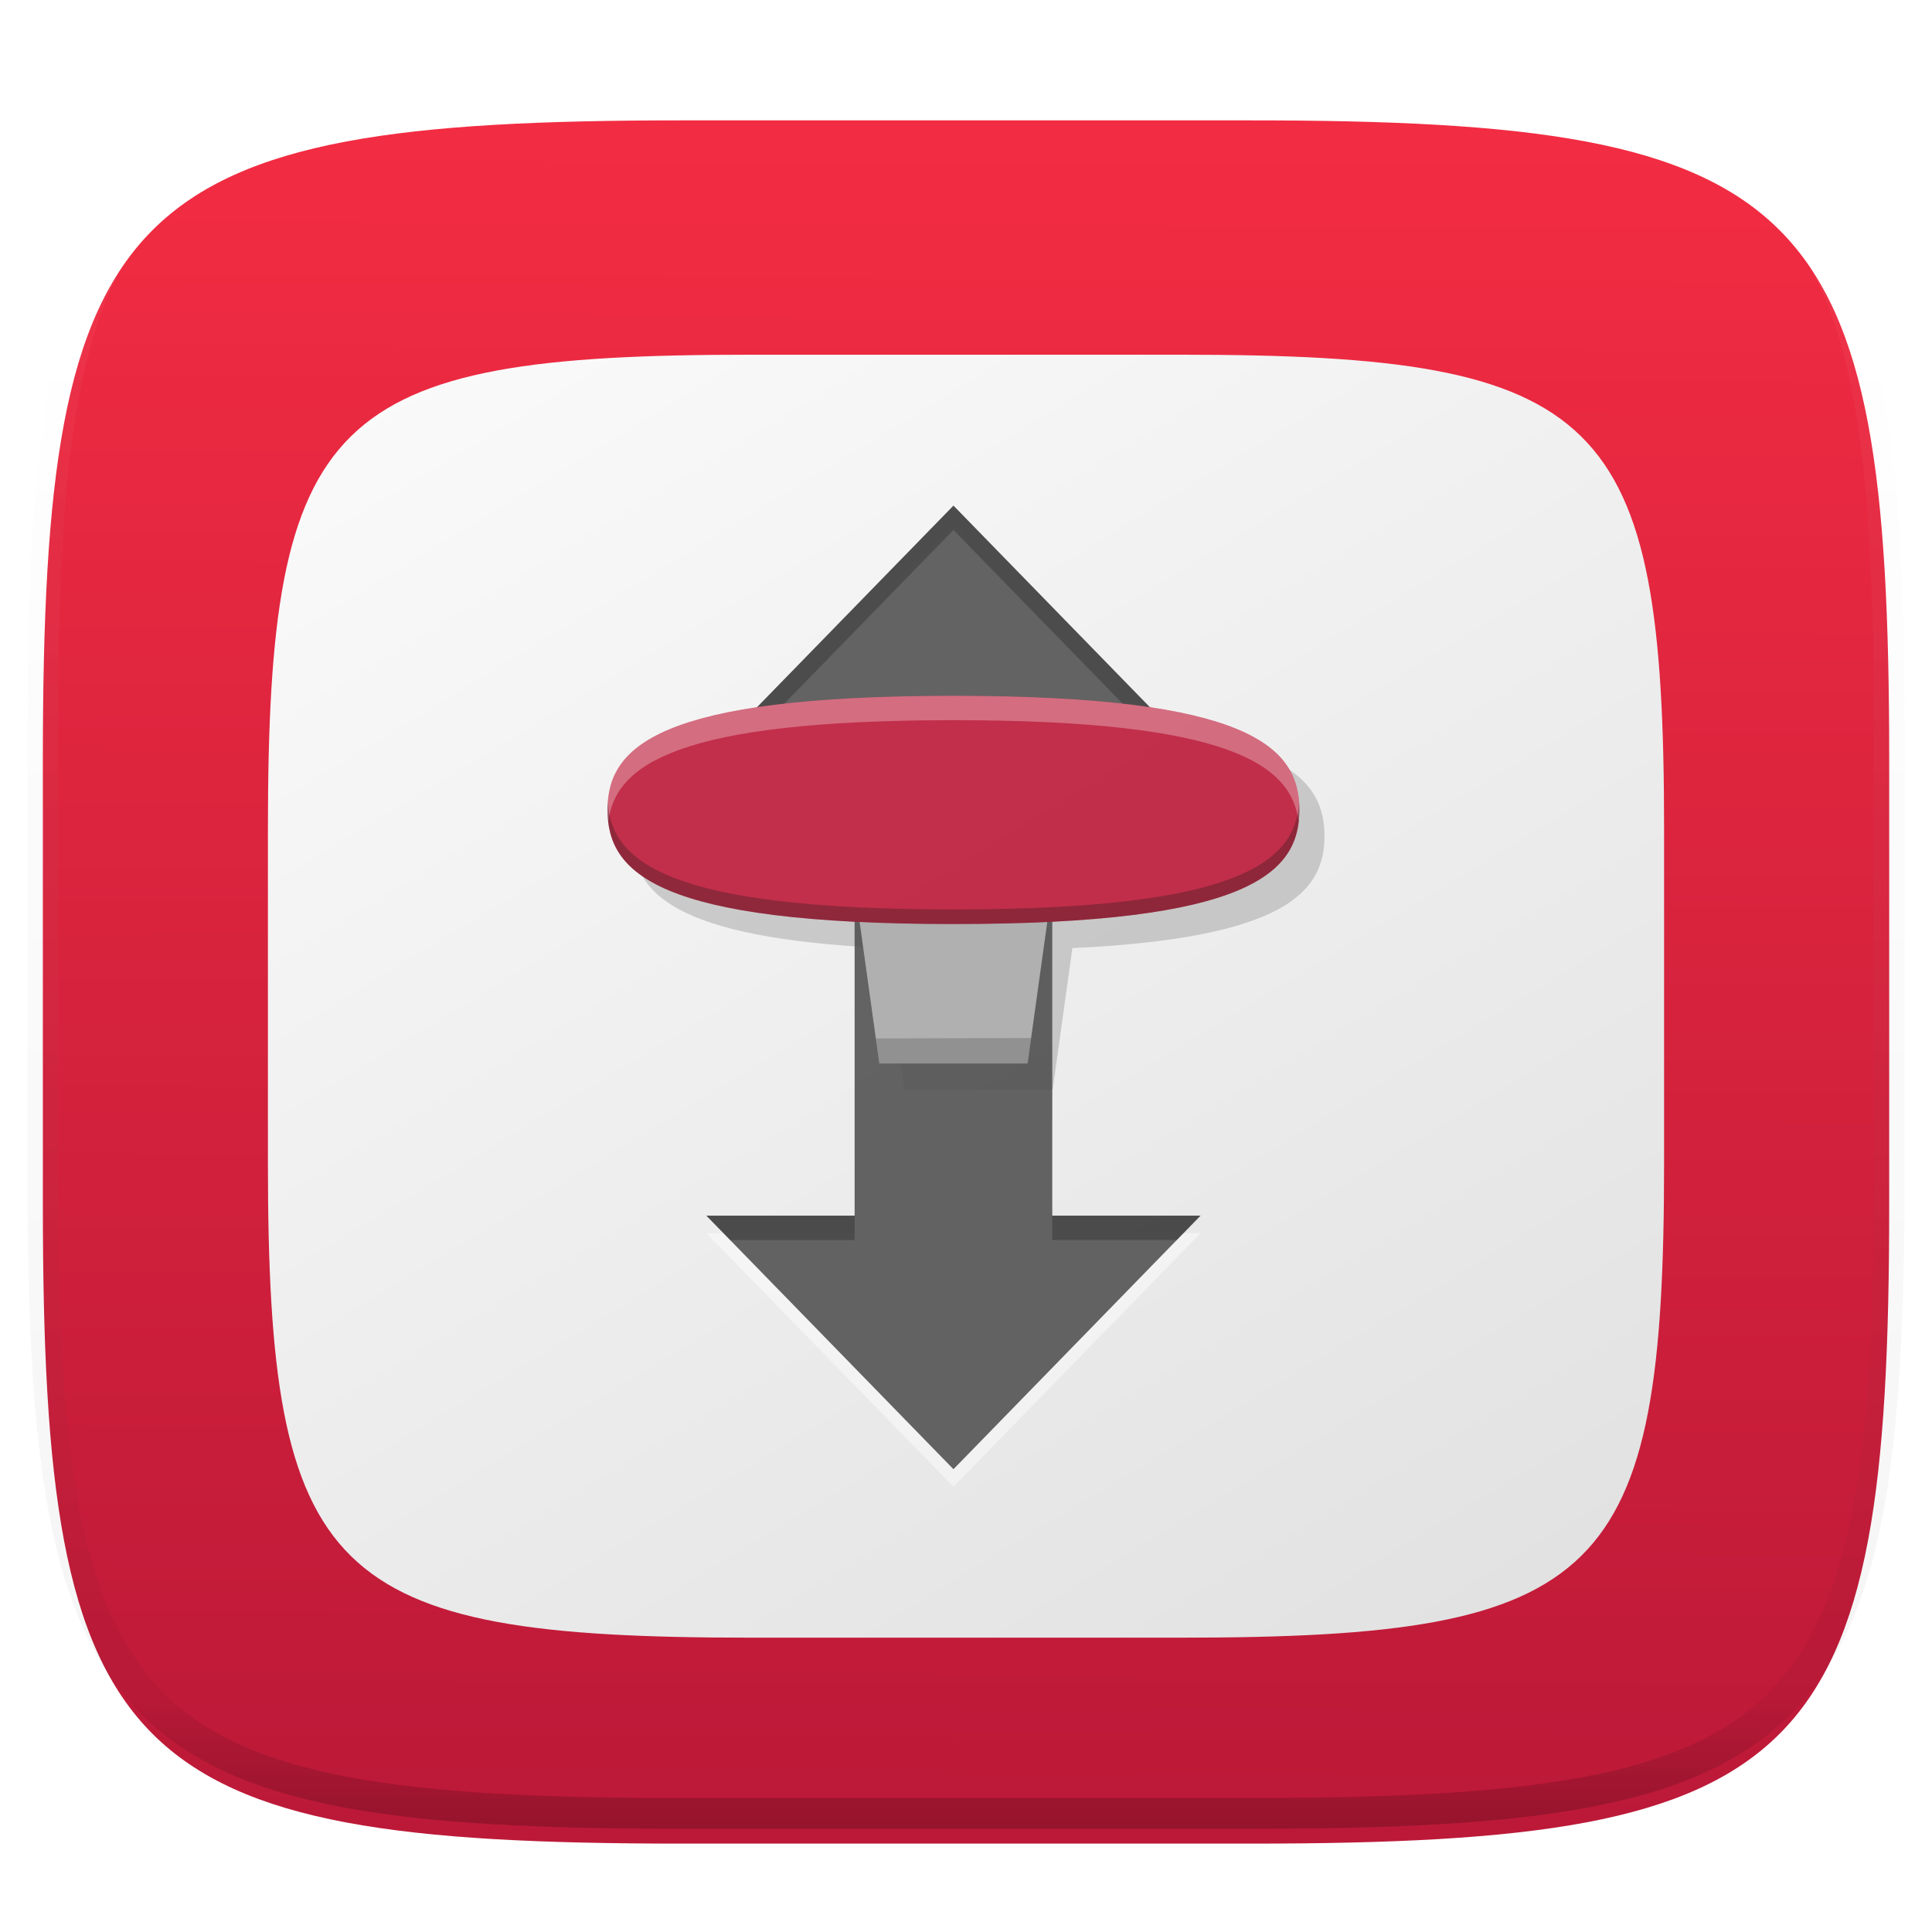 <svg xmlns="http://www.w3.org/2000/svg" style="isolation:isolate" width="256" height="256"><defs><filter id="a" width="270.648" height="254.338" x="-7.32" y="2.95" filterUnits="userSpaceOnUse"><feGaussianBlur xmlns="http://www.w3.org/2000/svg" in="SourceGraphic" stdDeviation="4.294"/><feOffset xmlns="http://www.w3.org/2000/svg" dy="4" result="pf_100_offsetBlur"/><feFlood xmlns="http://www.w3.org/2000/svg" flood-opacity=".4"/><feComposite xmlns="http://www.w3.org/2000/svg" in2="pf_100_offsetBlur" operator="in" result="pf_100_dropShadow"/><feBlend xmlns="http://www.w3.org/2000/svg" in="SourceGraphic" in2="pf_100_dropShadow"/></filter></defs><g filter="url(#a)"><linearGradient id="b" x1=".48" x2=".484" y1=".981" y2=".022" gradientTransform="matrix(244.648 0 0 228.338 5.68 11.95)" gradientUnits="userSpaceOnUse"><stop offset=".435%" stop-color="#bc1938"/><stop offset="100%" stop-color="#f22c42"/></linearGradient><path fill="url(#b)" d="M165.689 11.95c74.056 0 84.639 10.557 84.639 84.544v59.251c0 73.986-10.583 84.543-84.639 84.543h-75.37c-74.055 0-84.639-10.557-84.639-84.543V96.494c0-73.987 10.584-84.544 84.639-84.544h75.37z"/></g><g opacity=".4"><linearGradient id="c" x1=".517" x2=".517" y2="1"><stop offset="0%" stop-color="#fff"/><stop offset="12.5%" stop-opacity=".098" stop-color="#fff"/><stop offset="92.5%" stop-opacity=".098"/><stop offset="100%" stop-opacity=".498"/></linearGradient><path fill="none" stroke="url(#c)" stroke-linecap="round" stroke-linejoin="round" stroke-width="4.077" d="M165.685 11.947c74.055 0 84.639 10.557 84.639 84.544v59.251c0 73.986-10.584 84.543-84.639 84.543h-75.37c-74.055 0-84.639-10.557-84.639-84.543V96.491c0-73.987 10.584-84.544 84.639-84.544h75.37z" vector-effect="non-scaling-stroke"/></g><g filter="url(#d)"><linearGradient id="e" x1=".233" x2=".933" y1="-.071" y2=".995" gradientTransform="matrix(185 0 0 170 35.5 43)" gradientUnits="userSpaceOnUse"><stop offset="0%" stop-color="#fafafa"/><stop offset="100%" stop-color="#e1e1e1"/></linearGradient><path fill="url(#e)" d="M156.497 43c56 0 64.003 7.86 64.003 62.944v44.112c0 55.084-8.003 62.944-64.003 62.944H99.503c-56 0-64.003-7.86-64.003-62.944v-44.112C35.5 50.86 43.503 43 99.503 43h56.994z"/><g opacity=".9"><path fill="#FFF" d="M126.337 65.322l-32.74 33.6h19.644v60.479H93.597L126.337 193l32.741-33.599h-19.644V98.922h19.644l-32.741-33.6z" opacity=".5"/><path fill-opacity=".2" d="M129.663 91.665c-39.217 0-45.838 6.769-45.838 15.119 0 7.375 5.164 13.51 33.406 14.845l2.609 18.755h19.645l2.609-18.755c28.242-1.335 33.406-7.47 33.406-14.845 0-8.35-6.621-15.119-45.837-15.119z" opacity=".9"/><path fill="#424242" d="M126.337 63l-32.74 33.6h19.644v60.479H93.597l32.74 33.599 32.741-33.599h-19.644V96.6h19.644L126.337 63z" opacity=".9"/><path fill="#B3B3B3" d="M113.241 113.399l3.274 23.52h19.645l3.274-23.52h-26.193z" opacity=".9"/><path d="M126.338 63L93.596 96.6h3.146l29.596-30.372L155.933 96.6h3.145L126.338 63zm-32.742 94.078l3.146 3.228h16.499v-3.228H93.596zm45.838 0v3.228h16.499l3.145-3.228h-19.644z" opacity=".3"/><path fill="#BC1938" d="M172.175 103.32c0 8.35-6.569 15.119-45.838 15.119-39.268 0-45.837-6.769-45.837-15.119 0-8.351 6.621-15.12 45.837-15.12 39.217 0 45.838 6.769 45.838 15.12z"/><path d="M116.053 133.599l.462 3.32h19.645l.469-3.374-20.576.054z" opacity=".2"/><path fill="#FFF" d="M126.338 88.2c-39.217 0-45.838 6.769-45.838 15.12 0 .546.03 1.085.094 1.616.91-7.592 9.084-13.508 45.744-13.508 36.659 0 44.833 5.916 45.743 13.508.064-.531.094-1.07.094-1.616 0-8.351-6.621-15.12-45.837-15.12z" opacity=".3"/><path d="M80.536 102.352c-.021.32-.036.642-.036.968 0 8.35 6.57 15.119 45.838 15.119s45.837-6.769 45.837-15.119c0-.325-.015-.646-.036-.965-.533 7.897-8.071 14.148-45.801 14.148-37.736 0-45.271-6.253-45.802-14.151z" opacity=".3"/></g></g><defs><filter id="d" width="245" height="230" x="5.5" y="17" filterUnits="userSpaceOnUse"><feGaussianBlur xmlns="http://www.w3.org/2000/svg" in="SourceGraphic" stdDeviation="4.294"/><feOffset xmlns="http://www.w3.org/2000/svg" dy="4" result="pf_100_offsetBlur"/><feFlood xmlns="http://www.w3.org/2000/svg" flood-opacity=".4"/><feComposite xmlns="http://www.w3.org/2000/svg" in2="pf_100_offsetBlur" operator="in" result="pf_100_dropShadow"/><feBlend xmlns="http://www.w3.org/2000/svg" in="SourceGraphic" in2="pf_100_dropShadow"/></filter></defs></svg>